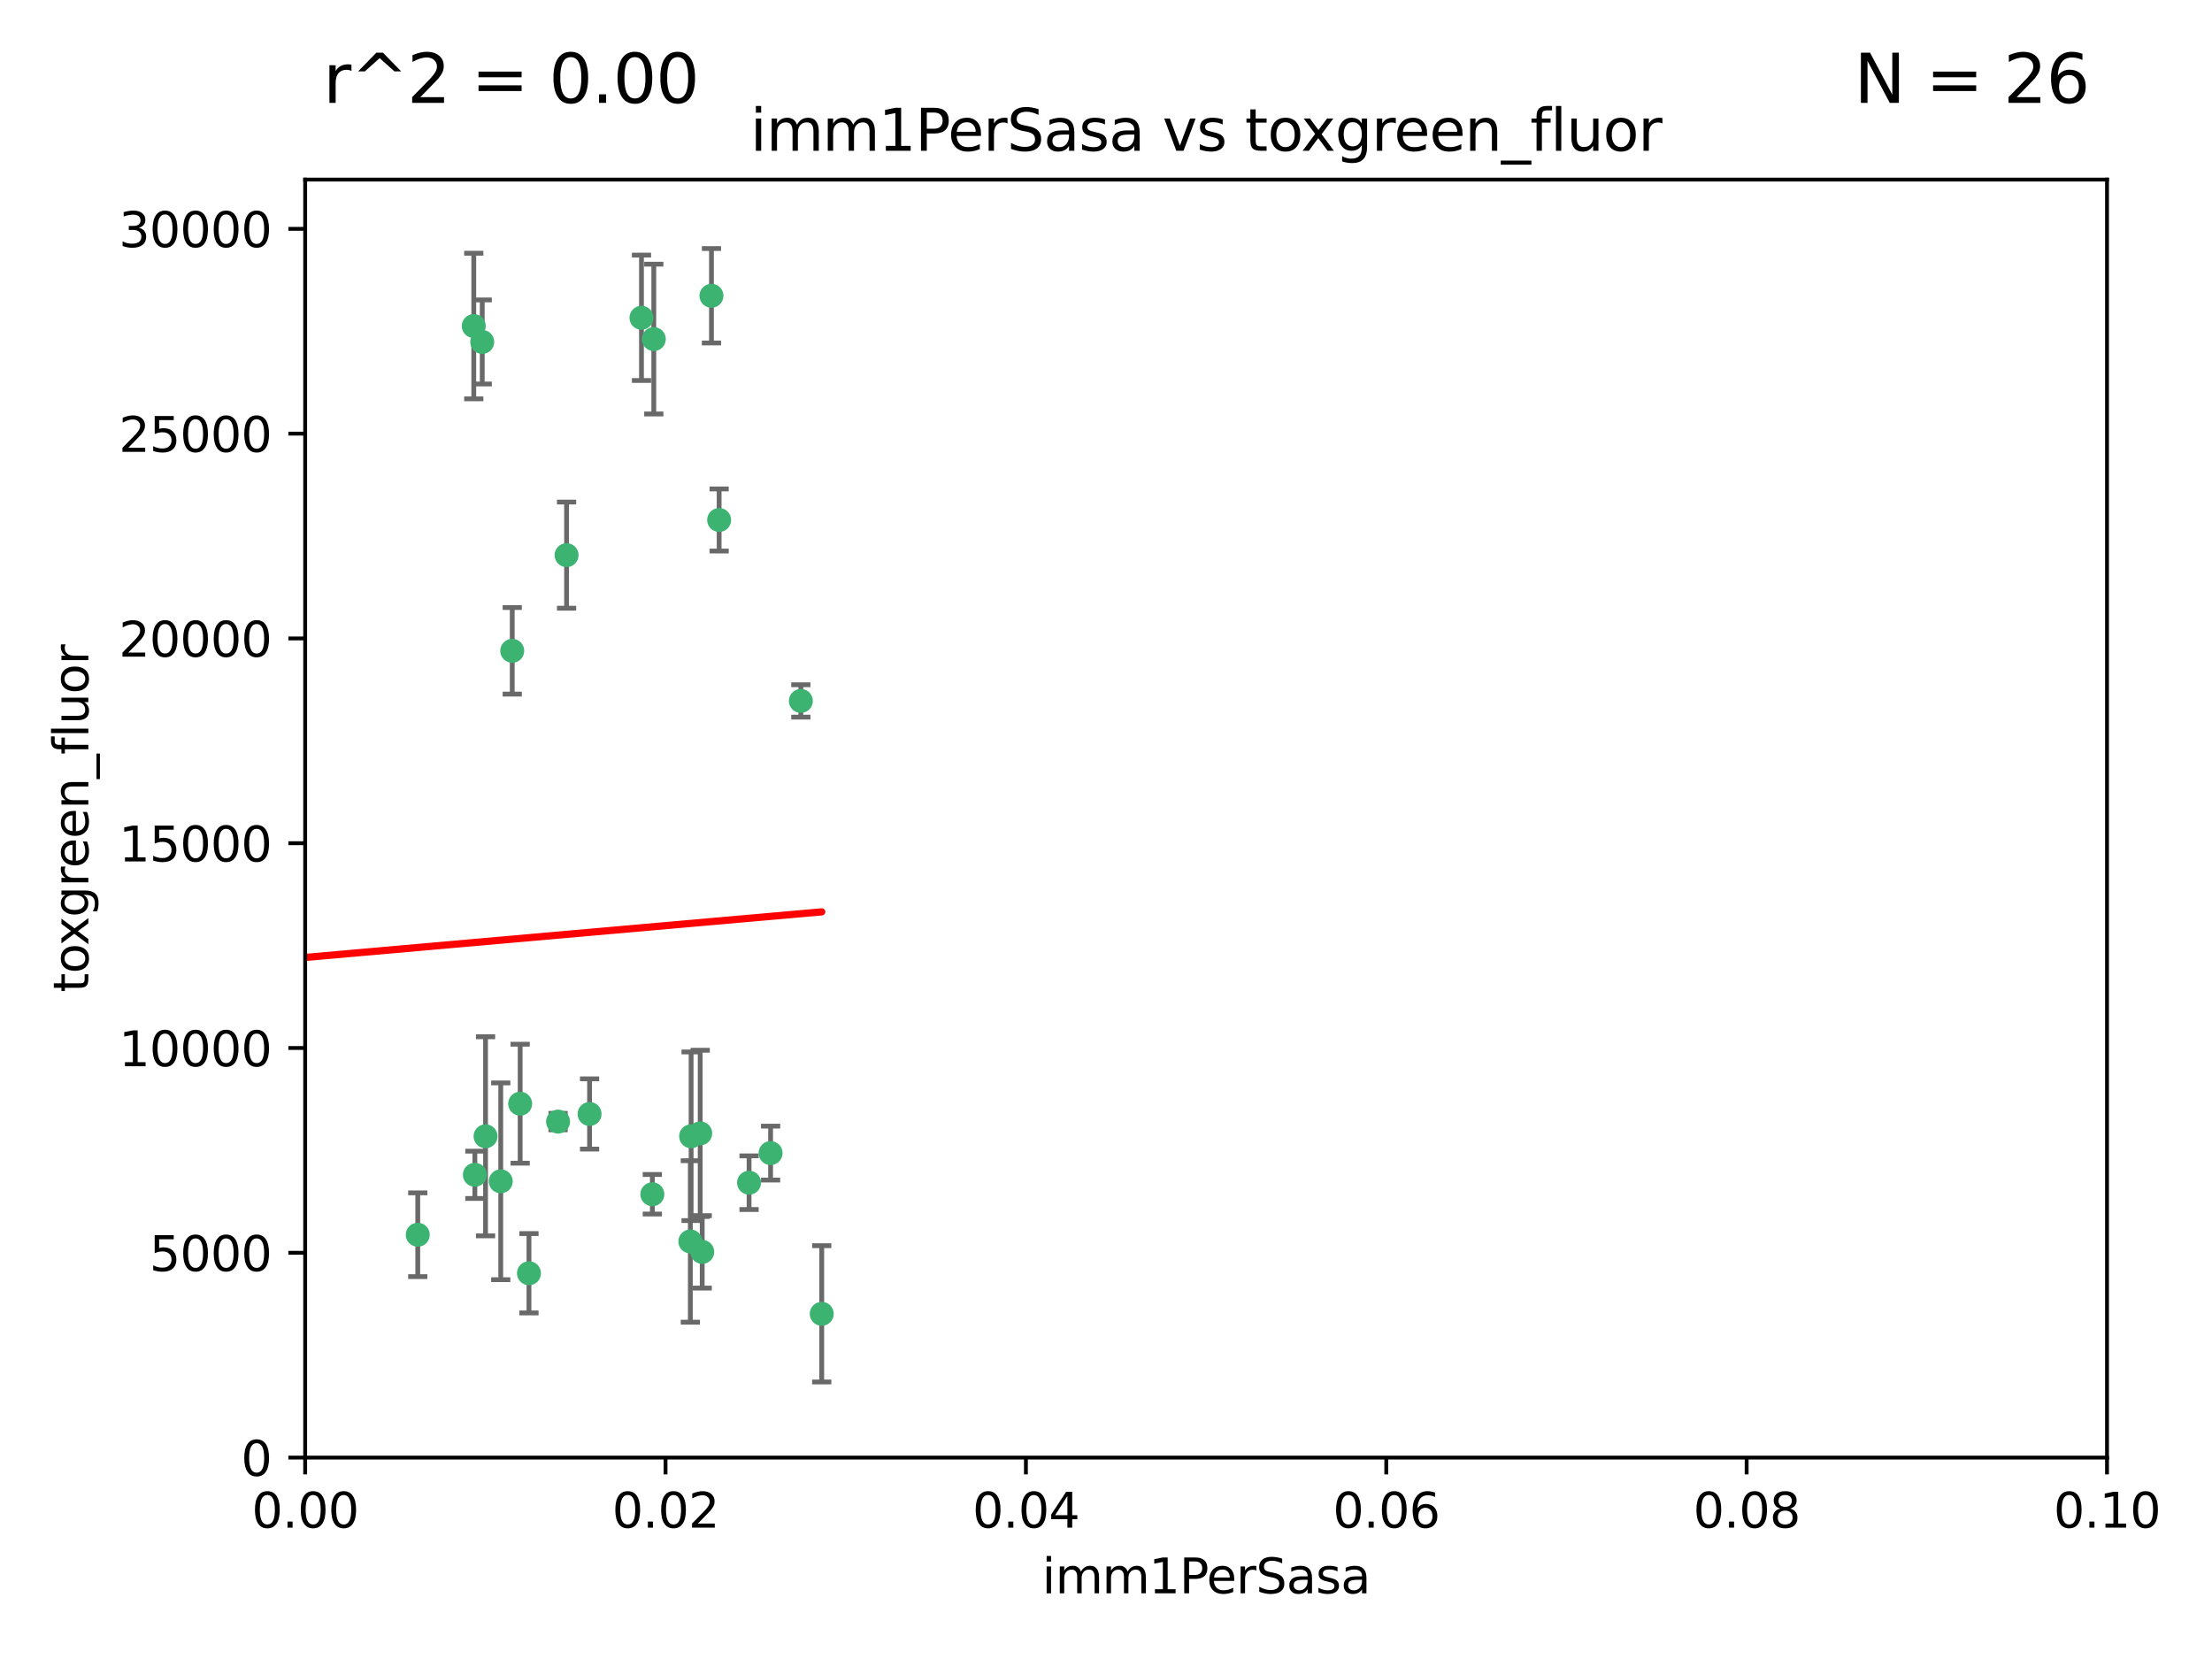 <?xml version="1.0" encoding="utf-8" standalone="no"?>
<!DOCTYPE svg PUBLIC "-//W3C//DTD SVG 1.1//EN"
  "http://www.w3.org/Graphics/SVG/1.1/DTD/svg11.dtd">
<svg xmlns:xlink="http://www.w3.org/1999/xlink" width="460.8pt" height="345.6pt" viewBox="0 0 460.8 345.6" xmlns="http://www.w3.org/2000/svg" version="1.1">
 <defs>
  <style type="text/css">*{stroke-linejoin: round; stroke-linecap: butt}</style>
 </defs>
 <g id="figure_1">
  <g id="patch_1">
   <path d="M 0 345.6 
L 460.8 345.6 
L 460.8 0 
L 0 0 
z
" style="fill: #ffffff"/>
  </g>
  <g id="axes_1">
   <g id="patch_2">
    <path d="M 63.571 303.64 
L 438.93 303.64 
L 438.93 37.411 
L 63.571 37.411 
z
" style="fill: #ffffff"/>
   </g>
   <g id="PathCollection_1">
    <defs>
     <path id="m7b4a5d2321" d="M 0 1.118 
C 0.297 1.118 0.581 1 0.791 0.791 
C 1 0.581 1.118 0.297 1.118 0 
C 1.118 -0.297 1 -0.581 0.791 -0.791 
C 0.581 -1 0.297 -1.118 0 -1.118 
C -0.297 -1.118 -0.581 -1 -0.791 -0.791 
C -1 -0.581 -1.118 -0.297 -1.118 0 
C -1.118 0.297 -1 0.581 -0.791 0.791 
C -0.581 1 -0.297 1.118 0 1.118 
z
" style="stroke: #3cb371"/>
    </defs>
    <g clip-path="url(#pefde89d872)">
     <use xlink:href="#m7b4a5d2321" x="100.458" y="71.233" style="fill: #3cb371; stroke: #3cb371"/>
     <use xlink:href="#m7b4a5d2321" x="98.695" y="67.919" style="fill: #3cb371; stroke: #3cb371"/>
     <use xlink:href="#m7b4a5d2321" x="148.21" y="61.614" style="fill: #3cb371; stroke: #3cb371"/>
     <use xlink:href="#m7b4a5d2321" x="118.027" y="115.648" style="fill: #3cb371; stroke: #3cb371"/>
     <use xlink:href="#m7b4a5d2321" x="106.707" y="135.578" style="fill: #3cb371; stroke: #3cb371"/>
     <use xlink:href="#m7b4a5d2321" x="136.196" y="70.635" style="fill: #3cb371; stroke: #3cb371"/>
     <use xlink:href="#m7b4a5d2321" x="149.81" y="108.323" style="fill: #3cb371; stroke: #3cb371"/>
     <use xlink:href="#m7b4a5d2321" x="135.895" y="248.785" style="fill: #3cb371; stroke: #3cb371"/>
     <use xlink:href="#m7b4a5d2321" x="133.632" y="66.198" style="fill: #3cb371; stroke: #3cb371"/>
     <use xlink:href="#m7b4a5d2321" x="145.864" y="236.101" style="fill: #3cb371; stroke: #3cb371"/>
     <use xlink:href="#m7b4a5d2321" x="160.527" y="240.21" style="fill: #3cb371; stroke: #3cb371"/>
     <use xlink:href="#m7b4a5d2321" x="166.831" y="146.019" style="fill: #3cb371; stroke: #3cb371"/>
     <use xlink:href="#m7b4a5d2321" x="143.973" y="236.707" style="fill: #3cb371; stroke: #3cb371"/>
     <use xlink:href="#m7b4a5d2321" x="98.924" y="244.732" style="fill: #3cb371; stroke: #3cb371"/>
     <use xlink:href="#m7b4a5d2321" x="87.028" y="257.22" style="fill: #3cb371; stroke: #3cb371"/>
     <use xlink:href="#m7b4a5d2321" x="108.36" y="229.921" style="fill: #3cb371; stroke: #3cb371"/>
     <use xlink:href="#m7b4a5d2321" x="59.032" y="252.987" style="fill: #3cb371; stroke: #3cb371"/>
     <use xlink:href="#m7b4a5d2321" x="104.316" y="246.088" style="fill: #3cb371; stroke: #3cb371"/>
     <use xlink:href="#m7b4a5d2321" x="101.148" y="236.712" style="fill: #3cb371; stroke: #3cb371"/>
     <use xlink:href="#m7b4a5d2321" x="122.819" y="232.062" style="fill: #3cb371; stroke: #3cb371"/>
     <use xlink:href="#m7b4a5d2321" x="116.256" y="233.649" style="fill: #3cb371; stroke: #3cb371"/>
     <use xlink:href="#m7b4a5d2321" x="156.045" y="246.377" style="fill: #3cb371; stroke: #3cb371"/>
     <use xlink:href="#m7b4a5d2321" x="110.194" y="265.242" style="fill: #3cb371; stroke: #3cb371"/>
     <use xlink:href="#m7b4a5d2321" x="146.283" y="260.788" style="fill: #3cb371; stroke: #3cb371"/>
     <use xlink:href="#m7b4a5d2321" x="171.183" y="273.693" style="fill: #3cb371; stroke: #3cb371"/>
     <use xlink:href="#m7b4a5d2321" x="143.811" y="258.619" style="fill: #3cb371; stroke: #3cb371"/>
    </g>
   </g>
   <g id="matplotlib.axis_1">
    <g id="xtick_1">
     <g id="line2d_1">
      <defs>
       <path id="m0e4ec0b279" d="M 0 0 
L 0 3.5 
" style="stroke: #000000; stroke-width: 0.8"/>
      </defs>
      <g>
       <use xlink:href="#m0e4ec0b279" x="63.571" y="303.64" style="stroke: #000000; stroke-width: 0.8"/>
      </g>
     </g>
     <g id="text_1">
      <!-- 0.00 -->
      <g transform="translate(52.438 318.238)scale(0.1 -0.1)">
       <defs>
        <path id="DejaVuSans-30" d="M 2034 4250 
Q 1547 4250 1301 3770 
Q 1056 3291 1056 2328 
Q 1056 1369 1301 889 
Q 1547 409 2034 409 
Q 2525 409 2770 889 
Q 3016 1369 3016 2328 
Q 3016 3291 2770 3770 
Q 2525 4250 2034 4250 
z
M 2034 4750 
Q 2819 4750 3233 4129 
Q 3647 3509 3647 2328 
Q 3647 1150 3233 529 
Q 2819 -91 2034 -91 
Q 1250 -91 836 529 
Q 422 1150 422 2328 
Q 422 3509 836 4129 
Q 1250 4750 2034 4750 
z
" transform="scale(0.016)"/>
        <path id="DejaVuSans-2e" d="M 684 794 
L 1344 794 
L 1344 0 
L 684 0 
L 684 794 
z
" transform="scale(0.016)"/>
       </defs>
       <use xlink:href="#DejaVuSans-30"/>
       <use xlink:href="#DejaVuSans-2e" x="63.623"/>
       <use xlink:href="#DejaVuSans-30" x="95.41"/>
       <use xlink:href="#DejaVuSans-30" x="159.033"/>
      </g>
     </g>
    </g>
    <g id="xtick_2">
     <g id="line2d_2">
      <g>
       <use xlink:href="#m0e4ec0b279" x="138.643" y="303.64" style="stroke: #000000; stroke-width: 0.8"/>
      </g>
     </g>
     <g id="text_2">
      <!-- 0.02 -->
      <g transform="translate(127.51 318.238)scale(0.1 -0.1)">
       <defs>
        <path id="DejaVuSans-32" d="M 1228 531 
L 3431 531 
L 3431 0 
L 469 0 
L 469 531 
Q 828 903 1448 1529 
Q 2069 2156 2228 2338 
Q 2531 2678 2651 2914 
Q 2772 3150 2772 3378 
Q 2772 3750 2511 3984 
Q 2250 4219 1831 4219 
Q 1534 4219 1204 4116 
Q 875 4013 500 3803 
L 500 4441 
Q 881 4594 1212 4672 
Q 1544 4750 1819 4750 
Q 2544 4750 2975 4387 
Q 3406 4025 3406 3419 
Q 3406 3131 3298 2873 
Q 3191 2616 2906 2266 
Q 2828 2175 2409 1742 
Q 1991 1309 1228 531 
z
" transform="scale(0.016)"/>
       </defs>
       <use xlink:href="#DejaVuSans-30"/>
       <use xlink:href="#DejaVuSans-2e" x="63.623"/>
       <use xlink:href="#DejaVuSans-30" x="95.41"/>
       <use xlink:href="#DejaVuSans-32" x="159.033"/>
      </g>
     </g>
    </g>
    <g id="xtick_3">
     <g id="line2d_3">
      <g>
       <use xlink:href="#m0e4ec0b279" x="213.715" y="303.64" style="stroke: #000000; stroke-width: 0.8"/>
      </g>
     </g>
     <g id="text_3">
      <!-- 0.04 -->
      <g transform="translate(202.582 318.238)scale(0.1 -0.1)">
       <defs>
        <path id="DejaVuSans-34" d="M 2419 4116 
L 825 1625 
L 2419 1625 
L 2419 4116 
z
M 2253 4666 
L 3047 4666 
L 3047 1625 
L 3713 1625 
L 3713 1100 
L 3047 1100 
L 3047 0 
L 2419 0 
L 2419 1100 
L 313 1100 
L 313 1709 
L 2253 4666 
z
" transform="scale(0.016)"/>
       </defs>
       <use xlink:href="#DejaVuSans-30"/>
       <use xlink:href="#DejaVuSans-2e" x="63.623"/>
       <use xlink:href="#DejaVuSans-30" x="95.41"/>
       <use xlink:href="#DejaVuSans-34" x="159.033"/>
      </g>
     </g>
    </g>
    <g id="xtick_4">
     <g id="line2d_4">
      <g>
       <use xlink:href="#m0e4ec0b279" x="288.786" y="303.64" style="stroke: #000000; stroke-width: 0.8"/>
      </g>
     </g>
     <g id="text_4">
      <!-- 0.06 -->
      <g transform="translate(277.654 318.238)scale(0.1 -0.1)">
       <defs>
        <path id="DejaVuSans-36" d="M 2113 2584 
Q 1688 2584 1439 2293 
Q 1191 2003 1191 1497 
Q 1191 994 1439 701 
Q 1688 409 2113 409 
Q 2538 409 2786 701 
Q 3034 994 3034 1497 
Q 3034 2003 2786 2293 
Q 2538 2584 2113 2584 
z
M 3366 4563 
L 3366 3988 
Q 3128 4100 2886 4159 
Q 2644 4219 2406 4219 
Q 1781 4219 1451 3797 
Q 1122 3375 1075 2522 
Q 1259 2794 1537 2939 
Q 1816 3084 2150 3084 
Q 2853 3084 3261 2657 
Q 3669 2231 3669 1497 
Q 3669 778 3244 343 
Q 2819 -91 2113 -91 
Q 1303 -91 875 529 
Q 447 1150 447 2328 
Q 447 3434 972 4092 
Q 1497 4750 2381 4750 
Q 2619 4750 2861 4703 
Q 3103 4656 3366 4563 
z
" transform="scale(0.016)"/>
       </defs>
       <use xlink:href="#DejaVuSans-30"/>
       <use xlink:href="#DejaVuSans-2e" x="63.623"/>
       <use xlink:href="#DejaVuSans-30" x="95.41"/>
       <use xlink:href="#DejaVuSans-36" x="159.033"/>
      </g>
     </g>
    </g>
    <g id="xtick_5">
     <g id="line2d_5">
      <g>
       <use xlink:href="#m0e4ec0b279" x="363.858" y="303.64" style="stroke: #000000; stroke-width: 0.8"/>
      </g>
     </g>
     <g id="text_5">
      <!-- 0.08 -->
      <g transform="translate(352.725 318.238)scale(0.1 -0.1)">
       <defs>
        <path id="DejaVuSans-38" d="M 2034 2216 
Q 1584 2216 1326 1975 
Q 1069 1734 1069 1313 
Q 1069 891 1326 650 
Q 1584 409 2034 409 
Q 2484 409 2743 651 
Q 3003 894 3003 1313 
Q 3003 1734 2745 1975 
Q 2488 2216 2034 2216 
z
M 1403 2484 
Q 997 2584 770 2862 
Q 544 3141 544 3541 
Q 544 4100 942 4425 
Q 1341 4750 2034 4750 
Q 2731 4750 3128 4425 
Q 3525 4100 3525 3541 
Q 3525 3141 3298 2862 
Q 3072 2584 2669 2484 
Q 3125 2378 3379 2068 
Q 3634 1759 3634 1313 
Q 3634 634 3220 271 
Q 2806 -91 2034 -91 
Q 1263 -91 848 271 
Q 434 634 434 1313 
Q 434 1759 690 2068 
Q 947 2378 1403 2484 
z
M 1172 3481 
Q 1172 3119 1398 2916 
Q 1625 2713 2034 2713 
Q 2441 2713 2670 2916 
Q 2900 3119 2900 3481 
Q 2900 3844 2670 4047 
Q 2441 4250 2034 4250 
Q 1625 4250 1398 4047 
Q 1172 3844 1172 3481 
z
" transform="scale(0.016)"/>
       </defs>
       <use xlink:href="#DejaVuSans-30"/>
       <use xlink:href="#DejaVuSans-2e" x="63.623"/>
       <use xlink:href="#DejaVuSans-30" x="95.41"/>
       <use xlink:href="#DejaVuSans-38" x="159.033"/>
      </g>
     </g>
    </g>
    <g id="xtick_6">
     <g id="line2d_6">
      <g>
       <use xlink:href="#m0e4ec0b279" x="438.93" y="303.64" style="stroke: #000000; stroke-width: 0.8"/>
      </g>
     </g>
     <g id="text_6">
      <!-- 0.10 -->
      <g transform="translate(427.797 318.238)scale(0.1 -0.1)">
       <defs>
        <path id="DejaVuSans-31" d="M 794 531 
L 1825 531 
L 1825 4091 
L 703 3866 
L 703 4441 
L 1819 4666 
L 2450 4666 
L 2450 531 
L 3481 531 
L 3481 0 
L 794 0 
L 794 531 
z
" transform="scale(0.016)"/>
       </defs>
       <use xlink:href="#DejaVuSans-30"/>
       <use xlink:href="#DejaVuSans-2e" x="63.623"/>
       <use xlink:href="#DejaVuSans-31" x="95.41"/>
       <use xlink:href="#DejaVuSans-30" x="159.033"/>
      </g>
     </g>
    </g>
    <g id="text_7">
     <!-- imm1PerSasa -->
     <g transform="translate(217.067 331.917)scale(0.1 -0.1)">
      <defs>
       <path id="DejaVuSans-69" d="M 603 3500 
L 1178 3500 
L 1178 0 
L 603 0 
L 603 3500 
z
M 603 4863 
L 1178 4863 
L 1178 4134 
L 603 4134 
L 603 4863 
z
" transform="scale(0.016)"/>
       <path id="DejaVuSans-6d" d="M 3328 2828 
Q 3544 3216 3844 3400 
Q 4144 3584 4550 3584 
Q 5097 3584 5394 3201 
Q 5691 2819 5691 2113 
L 5691 0 
L 5113 0 
L 5113 2094 
Q 5113 2597 4934 2840 
Q 4756 3084 4391 3084 
Q 3944 3084 3684 2787 
Q 3425 2491 3425 1978 
L 3425 0 
L 2847 0 
L 2847 2094 
Q 2847 2600 2669 2842 
Q 2491 3084 2119 3084 
Q 1678 3084 1418 2786 
Q 1159 2488 1159 1978 
L 1159 0 
L 581 0 
L 581 3500 
L 1159 3500 
L 1159 2956 
Q 1356 3278 1631 3431 
Q 1906 3584 2284 3584 
Q 2666 3584 2933 3390 
Q 3200 3197 3328 2828 
z
" transform="scale(0.016)"/>
       <path id="DejaVuSans-50" d="M 1259 4147 
L 1259 2394 
L 2053 2394 
Q 2494 2394 2734 2622 
Q 2975 2850 2975 3272 
Q 2975 3691 2734 3919 
Q 2494 4147 2053 4147 
L 1259 4147 
z
M 628 4666 
L 2053 4666 
Q 2838 4666 3239 4311 
Q 3641 3956 3641 3272 
Q 3641 2581 3239 2228 
Q 2838 1875 2053 1875 
L 1259 1875 
L 1259 0 
L 628 0 
L 628 4666 
z
" transform="scale(0.016)"/>
       <path id="DejaVuSans-65" d="M 3597 1894 
L 3597 1613 
L 953 1613 
Q 991 1019 1311 708 
Q 1631 397 2203 397 
Q 2534 397 2845 478 
Q 3156 559 3463 722 
L 3463 178 
Q 3153 47 2828 -22 
Q 2503 -91 2169 -91 
Q 1331 -91 842 396 
Q 353 884 353 1716 
Q 353 2575 817 3079 
Q 1281 3584 2069 3584 
Q 2775 3584 3186 3129 
Q 3597 2675 3597 1894 
z
M 3022 2063 
Q 3016 2534 2758 2815 
Q 2500 3097 2075 3097 
Q 1594 3097 1305 2825 
Q 1016 2553 972 2059 
L 3022 2063 
z
" transform="scale(0.016)"/>
       <path id="DejaVuSans-72" d="M 2631 2963 
Q 2534 3019 2420 3045 
Q 2306 3072 2169 3072 
Q 1681 3072 1420 2755 
Q 1159 2438 1159 1844 
L 1159 0 
L 581 0 
L 581 3500 
L 1159 3500 
L 1159 2956 
Q 1341 3275 1631 3429 
Q 1922 3584 2338 3584 
Q 2397 3584 2469 3576 
Q 2541 3569 2628 3553 
L 2631 2963 
z
" transform="scale(0.016)"/>
       <path id="DejaVuSans-53" d="M 3425 4513 
L 3425 3897 
Q 3066 4069 2747 4153 
Q 2428 4238 2131 4238 
Q 1616 4238 1336 4038 
Q 1056 3838 1056 3469 
Q 1056 3159 1242 3001 
Q 1428 2844 1947 2747 
L 2328 2669 
Q 3034 2534 3370 2195 
Q 3706 1856 3706 1288 
Q 3706 609 3251 259 
Q 2797 -91 1919 -91 
Q 1588 -91 1214 -16 
Q 841 59 441 206 
L 441 856 
Q 825 641 1194 531 
Q 1563 422 1919 422 
Q 2459 422 2753 634 
Q 3047 847 3047 1241 
Q 3047 1584 2836 1778 
Q 2625 1972 2144 2069 
L 1759 2144 
Q 1053 2284 737 2584 
Q 422 2884 422 3419 
Q 422 4038 858 4394 
Q 1294 4750 2059 4750 
Q 2388 4750 2728 4690 
Q 3069 4631 3425 4513 
z
" transform="scale(0.016)"/>
       <path id="DejaVuSans-61" d="M 2194 1759 
Q 1497 1759 1228 1600 
Q 959 1441 959 1056 
Q 959 750 1161 570 
Q 1363 391 1709 391 
Q 2188 391 2477 730 
Q 2766 1069 2766 1631 
L 2766 1759 
L 2194 1759 
z
M 3341 1997 
L 3341 0 
L 2766 0 
L 2766 531 
Q 2569 213 2275 61 
Q 1981 -91 1556 -91 
Q 1019 -91 701 211 
Q 384 513 384 1019 
Q 384 1609 779 1909 
Q 1175 2209 1959 2209 
L 2766 2209 
L 2766 2266 
Q 2766 2663 2505 2880 
Q 2244 3097 1772 3097 
Q 1472 3097 1187 3025 
Q 903 2953 641 2809 
L 641 3341 
Q 956 3463 1253 3523 
Q 1550 3584 1831 3584 
Q 2591 3584 2966 3190 
Q 3341 2797 3341 1997 
z
" transform="scale(0.016)"/>
       <path id="DejaVuSans-73" d="M 2834 3397 
L 2834 2853 
Q 2591 2978 2328 3040 
Q 2066 3103 1784 3103 
Q 1356 3103 1142 2972 
Q 928 2841 928 2578 
Q 928 2378 1081 2264 
Q 1234 2150 1697 2047 
L 1894 2003 
Q 2506 1872 2764 1633 
Q 3022 1394 3022 966 
Q 3022 478 2636 193 
Q 2250 -91 1575 -91 
Q 1294 -91 989 -36 
Q 684 19 347 128 
L 347 722 
Q 666 556 975 473 
Q 1284 391 1588 391 
Q 1994 391 2212 530 
Q 2431 669 2431 922 
Q 2431 1156 2273 1281 
Q 2116 1406 1581 1522 
L 1381 1569 
Q 847 1681 609 1914 
Q 372 2147 372 2553 
Q 372 3047 722 3315 
Q 1072 3584 1716 3584 
Q 2034 3584 2315 3537 
Q 2597 3491 2834 3397 
z
" transform="scale(0.016)"/>
      </defs>
      <use xlink:href="#DejaVuSans-69"/>
      <use xlink:href="#DejaVuSans-6d" x="27.783"/>
      <use xlink:href="#DejaVuSans-6d" x="125.195"/>
      <use xlink:href="#DejaVuSans-31" x="222.607"/>
      <use xlink:href="#DejaVuSans-50" x="286.23"/>
      <use xlink:href="#DejaVuSans-65" x="342.908"/>
      <use xlink:href="#DejaVuSans-72" x="404.432"/>
      <use xlink:href="#DejaVuSans-53" x="445.545"/>
      <use xlink:href="#DejaVuSans-61" x="509.021"/>
      <use xlink:href="#DejaVuSans-73" x="570.301"/>
      <use xlink:href="#DejaVuSans-61" x="622.4"/>
     </g>
    </g>
   </g>
   <g id="matplotlib.axis_2">
    <g id="ytick_1">
     <g id="line2d_7">
      <defs>
       <path id="md17fa02d1d" d="M 0 0 
L -3.5 0 
" style="stroke: #000000; stroke-width: 0.8"/>
      </defs>
      <g>
       <use xlink:href="#md17fa02d1d" x="63.571" y="303.64" style="stroke: #000000; stroke-width: 0.8"/>
      </g>
     </g>
     <g id="text_8">
      <!-- 0 -->
      <g transform="translate(50.209 307.439)scale(0.1 -0.1)">
       <use xlink:href="#DejaVuSans-30"/>
      </g>
     </g>
    </g>
    <g id="ytick_2">
     <g id="line2d_8">
      <g>
       <use xlink:href="#md17fa02d1d" x="63.571" y="260.979" style="stroke: #000000; stroke-width: 0.8"/>
      </g>
     </g>
     <g id="text_9">
      <!-- 5000 -->
      <g transform="translate(31.121 264.778)scale(0.1 -0.1)">
       <defs>
        <path id="DejaVuSans-35" d="M 691 4666 
L 3169 4666 
L 3169 4134 
L 1269 4134 
L 1269 2991 
Q 1406 3038 1543 3061 
Q 1681 3084 1819 3084 
Q 2600 3084 3056 2656 
Q 3513 2228 3513 1497 
Q 3513 744 3044 326 
Q 2575 -91 1722 -91 
Q 1428 -91 1123 -41 
Q 819 9 494 109 
L 494 744 
Q 775 591 1075 516 
Q 1375 441 1709 441 
Q 2250 441 2565 725 
Q 2881 1009 2881 1497 
Q 2881 1984 2565 2268 
Q 2250 2553 1709 2553 
Q 1456 2553 1204 2497 
Q 953 2441 691 2322 
L 691 4666 
z
" transform="scale(0.016)"/>
       </defs>
       <use xlink:href="#DejaVuSans-35"/>
       <use xlink:href="#DejaVuSans-30" x="63.623"/>
       <use xlink:href="#DejaVuSans-30" x="127.246"/>
       <use xlink:href="#DejaVuSans-30" x="190.869"/>
      </g>
     </g>
    </g>
    <g id="ytick_3">
     <g id="line2d_9">
      <g>
       <use xlink:href="#md17fa02d1d" x="63.571" y="218.317" style="stroke: #000000; stroke-width: 0.8"/>
      </g>
     </g>
     <g id="text_10">
      <!-- 10000 -->
      <g transform="translate(24.759 222.116)scale(0.1 -0.1)">
       <use xlink:href="#DejaVuSans-31"/>
       <use xlink:href="#DejaVuSans-30" x="63.623"/>
       <use xlink:href="#DejaVuSans-30" x="127.246"/>
       <use xlink:href="#DejaVuSans-30" x="190.869"/>
       <use xlink:href="#DejaVuSans-30" x="254.492"/>
      </g>
     </g>
    </g>
    <g id="ytick_4">
     <g id="line2d_10">
      <g>
       <use xlink:href="#md17fa02d1d" x="63.571" y="175.656" style="stroke: #000000; stroke-width: 0.8"/>
      </g>
     </g>
     <g id="text_11">
      <!-- 15000 -->
      <g transform="translate(24.759 179.455)scale(0.1 -0.1)">
       <use xlink:href="#DejaVuSans-31"/>
       <use xlink:href="#DejaVuSans-35" x="63.623"/>
       <use xlink:href="#DejaVuSans-30" x="127.246"/>
       <use xlink:href="#DejaVuSans-30" x="190.869"/>
       <use xlink:href="#DejaVuSans-30" x="254.492"/>
      </g>
     </g>
    </g>
    <g id="ytick_5">
     <g id="line2d_11">
      <g>
       <use xlink:href="#md17fa02d1d" x="63.571" y="132.994" style="stroke: #000000; stroke-width: 0.8"/>
      </g>
     </g>
     <g id="text_12">
      <!-- 20000 -->
      <g transform="translate(24.759 136.794)scale(0.1 -0.1)">
       <use xlink:href="#DejaVuSans-32"/>
       <use xlink:href="#DejaVuSans-30" x="63.623"/>
       <use xlink:href="#DejaVuSans-30" x="127.246"/>
       <use xlink:href="#DejaVuSans-30" x="190.869"/>
       <use xlink:href="#DejaVuSans-30" x="254.492"/>
      </g>
     </g>
    </g>
    <g id="ytick_6">
     <g id="line2d_12">
      <g>
       <use xlink:href="#md17fa02d1d" x="63.571" y="90.333" style="stroke: #000000; stroke-width: 0.8"/>
      </g>
     </g>
     <g id="text_13">
      <!-- 25000 -->
      <g transform="translate(24.759 94.132)scale(0.1 -0.1)">
       <use xlink:href="#DejaVuSans-32"/>
       <use xlink:href="#DejaVuSans-35" x="63.623"/>
       <use xlink:href="#DejaVuSans-30" x="127.246"/>
       <use xlink:href="#DejaVuSans-30" x="190.869"/>
       <use xlink:href="#DejaVuSans-30" x="254.492"/>
      </g>
     </g>
    </g>
    <g id="ytick_7">
     <g id="line2d_13">
      <g>
       <use xlink:href="#md17fa02d1d" x="63.571" y="47.672" style="stroke: #000000; stroke-width: 0.8"/>
      </g>
     </g>
     <g id="text_14">
      <!-- 30000 -->
      <g transform="translate(24.759 51.471)scale(0.1 -0.1)">
       <defs>
        <path id="DejaVuSans-33" d="M 2597 2516 
Q 3050 2419 3304 2112 
Q 3559 1806 3559 1356 
Q 3559 666 3084 287 
Q 2609 -91 1734 -91 
Q 1441 -91 1130 -33 
Q 819 25 488 141 
L 488 750 
Q 750 597 1062 519 
Q 1375 441 1716 441 
Q 2309 441 2620 675 
Q 2931 909 2931 1356 
Q 2931 1769 2642 2001 
Q 2353 2234 1838 2234 
L 1294 2234 
L 1294 2753 
L 1863 2753 
Q 2328 2753 2575 2939 
Q 2822 3125 2822 3475 
Q 2822 3834 2567 4026 
Q 2313 4219 1838 4219 
Q 1578 4219 1281 4162 
Q 984 4106 628 3988 
L 628 4550 
Q 988 4650 1302 4700 
Q 1616 4750 1894 4750 
Q 2613 4750 3031 4423 
Q 3450 4097 3450 3541 
Q 3450 3153 3228 2886 
Q 3006 2619 2597 2516 
z
" transform="scale(0.016)"/>
       </defs>
       <use xlink:href="#DejaVuSans-33"/>
       <use xlink:href="#DejaVuSans-30" x="63.623"/>
       <use xlink:href="#DejaVuSans-30" x="127.246"/>
       <use xlink:href="#DejaVuSans-30" x="190.869"/>
       <use xlink:href="#DejaVuSans-30" x="254.492"/>
      </g>
     </g>
    </g>
    <g id="text_15">
     <!-- toxgreen_fluor -->
     <g transform="translate(18.401 206.72)rotate(-90)scale(0.1 -0.1)">
      <defs>
       <path id="DejaVuSans-74" d="M 1172 4494 
L 1172 3500 
L 2356 3500 
L 2356 3053 
L 1172 3053 
L 1172 1153 
Q 1172 725 1289 603 
Q 1406 481 1766 481 
L 2356 481 
L 2356 0 
L 1766 0 
Q 1100 0 847 248 
Q 594 497 594 1153 
L 594 3053 
L 172 3053 
L 172 3500 
L 594 3500 
L 594 4494 
L 1172 4494 
z
" transform="scale(0.016)"/>
       <path id="DejaVuSans-6f" d="M 1959 3097 
Q 1497 3097 1228 2736 
Q 959 2375 959 1747 
Q 959 1119 1226 758 
Q 1494 397 1959 397 
Q 2419 397 2687 759 
Q 2956 1122 2956 1747 
Q 2956 2369 2687 2733 
Q 2419 3097 1959 3097 
z
M 1959 3584 
Q 2709 3584 3137 3096 
Q 3566 2609 3566 1747 
Q 3566 888 3137 398 
Q 2709 -91 1959 -91 
Q 1206 -91 779 398 
Q 353 888 353 1747 
Q 353 2609 779 3096 
Q 1206 3584 1959 3584 
z
" transform="scale(0.016)"/>
       <path id="DejaVuSans-78" d="M 3513 3500 
L 2247 1797 
L 3578 0 
L 2900 0 
L 1881 1375 
L 863 0 
L 184 0 
L 1544 1831 
L 300 3500 
L 978 3500 
L 1906 2253 
L 2834 3500 
L 3513 3500 
z
" transform="scale(0.016)"/>
       <path id="DejaVuSans-67" d="M 2906 1791 
Q 2906 2416 2648 2759 
Q 2391 3103 1925 3103 
Q 1463 3103 1205 2759 
Q 947 2416 947 1791 
Q 947 1169 1205 825 
Q 1463 481 1925 481 
Q 2391 481 2648 825 
Q 2906 1169 2906 1791 
z
M 3481 434 
Q 3481 -459 3084 -895 
Q 2688 -1331 1869 -1331 
Q 1566 -1331 1297 -1286 
Q 1028 -1241 775 -1147 
L 775 -588 
Q 1028 -725 1275 -790 
Q 1522 -856 1778 -856 
Q 2344 -856 2625 -561 
Q 2906 -266 2906 331 
L 2906 616 
Q 2728 306 2450 153 
Q 2172 0 1784 0 
Q 1141 0 747 490 
Q 353 981 353 1791 
Q 353 2603 747 3093 
Q 1141 3584 1784 3584 
Q 2172 3584 2450 3431 
Q 2728 3278 2906 2969 
L 2906 3500 
L 3481 3500 
L 3481 434 
z
" transform="scale(0.016)"/>
       <path id="DejaVuSans-6e" d="M 3513 2113 
L 3513 0 
L 2938 0 
L 2938 2094 
Q 2938 2591 2744 2837 
Q 2550 3084 2163 3084 
Q 1697 3084 1428 2787 
Q 1159 2491 1159 1978 
L 1159 0 
L 581 0 
L 581 3500 
L 1159 3500 
L 1159 2956 
Q 1366 3272 1645 3428 
Q 1925 3584 2291 3584 
Q 2894 3584 3203 3211 
Q 3513 2838 3513 2113 
z
" transform="scale(0.016)"/>
       <path id="DejaVuSans-5f" d="M 3263 -1063 
L 3263 -1509 
L -63 -1509 
L -63 -1063 
L 3263 -1063 
z
" transform="scale(0.016)"/>
       <path id="DejaVuSans-66" d="M 2375 4863 
L 2375 4384 
L 1825 4384 
Q 1516 4384 1395 4259 
Q 1275 4134 1275 3809 
L 1275 3500 
L 2222 3500 
L 2222 3053 
L 1275 3053 
L 1275 0 
L 697 0 
L 697 3053 
L 147 3053 
L 147 3500 
L 697 3500 
L 697 3744 
Q 697 4328 969 4595 
Q 1241 4863 1831 4863 
L 2375 4863 
z
" transform="scale(0.016)"/>
       <path id="DejaVuSans-6c" d="M 603 4863 
L 1178 4863 
L 1178 0 
L 603 0 
L 603 4863 
z
" transform="scale(0.016)"/>
       <path id="DejaVuSans-75" d="M 544 1381 
L 544 3500 
L 1119 3500 
L 1119 1403 
Q 1119 906 1312 657 
Q 1506 409 1894 409 
Q 2359 409 2629 706 
Q 2900 1003 2900 1516 
L 2900 3500 
L 3475 3500 
L 3475 0 
L 2900 0 
L 2900 538 
Q 2691 219 2414 64 
Q 2138 -91 1772 -91 
Q 1169 -91 856 284 
Q 544 659 544 1381 
z
M 1991 3584 
L 1991 3584 
z
" transform="scale(0.016)"/>
      </defs>
      <use xlink:href="#DejaVuSans-74"/>
      <use xlink:href="#DejaVuSans-6f" x="39.209"/>
      <use xlink:href="#DejaVuSans-78" x="97.266"/>
      <use xlink:href="#DejaVuSans-67" x="156.445"/>
      <use xlink:href="#DejaVuSans-72" x="219.922"/>
      <use xlink:href="#DejaVuSans-65" x="258.785"/>
      <use xlink:href="#DejaVuSans-65" x="320.309"/>
      <use xlink:href="#DejaVuSans-6e" x="381.832"/>
      <use xlink:href="#DejaVuSans-5f" x="445.211"/>
      <use xlink:href="#DejaVuSans-66" x="495.211"/>
      <use xlink:href="#DejaVuSans-6c" x="530.416"/>
      <use xlink:href="#DejaVuSans-75" x="558.199"/>
      <use xlink:href="#DejaVuSans-6f" x="621.578"/>
      <use xlink:href="#DejaVuSans-72" x="682.76"/>
     </g>
    </g>
   </g>
   <g id="LineCollection_1">
    <path d="M 100.458 79.988 
L 100.458 62.478 
" clip-path="url(#pefde89d872)" style="fill: none; stroke: #696969"/>
    <path d="M 98.695 83.087 
L 98.695 52.751 
" clip-path="url(#pefde89d872)" style="fill: none; stroke: #696969"/>
    <path d="M 148.21 71.449 
L 148.21 51.779 
" clip-path="url(#pefde89d872)" style="fill: none; stroke: #696969"/>
    <path d="M 118.027 126.703 
L 118.027 104.593 
" clip-path="url(#pefde89d872)" style="fill: none; stroke: #696969"/>
    <path d="M 106.707 144.593 
L 106.707 126.564 
" clip-path="url(#pefde89d872)" style="fill: none; stroke: #696969"/>
    <path d="M 136.196 86.238 
L 136.196 55.032 
" clip-path="url(#pefde89d872)" style="fill: none; stroke: #696969"/>
    <path d="M 149.81 114.789 
L 149.81 101.857 
" clip-path="url(#pefde89d872)" style="fill: none; stroke: #696969"/>
    <path d="M 135.895 252.906 
L 135.895 244.665 
" clip-path="url(#pefde89d872)" style="fill: none; stroke: #696969"/>
    <path d="M 133.632 79.261 
L 133.632 53.136 
" clip-path="url(#pefde89d872)" style="fill: none; stroke: #696969"/>
    <path d="M 145.864 253.415 
L 145.864 218.787 
" clip-path="url(#pefde89d872)" style="fill: none; stroke: #696969"/>
    <path d="M 160.527 245.824 
L 160.527 234.595 
" clip-path="url(#pefde89d872)" style="fill: none; stroke: #696969"/>
    <path d="M 166.831 149.392 
L 166.831 142.646 
" clip-path="url(#pefde89d872)" style="fill: none; stroke: #696969"/>
    <path d="M 143.973 254.273 
L 143.973 219.142 
" clip-path="url(#pefde89d872)" style="fill: none; stroke: #696969"/>
    <path d="M 98.924 249.66 
L 98.924 239.805 
" clip-path="url(#pefde89d872)" style="fill: none; stroke: #696969"/>
    <path d="M 87.028 265.942 
L 87.028 248.497 
" clip-path="url(#pefde89d872)" style="fill: none; stroke: #696969"/>
    <path d="M 108.36 242.315 
L 108.36 217.527 
" clip-path="url(#pefde89d872)" style="fill: none; stroke: #696969"/>
    <path d="M 59.032 265.691 
L 59.032 240.284 
" clip-path="url(#pefde89d872)" style="fill: none; stroke: #696969"/>
    <path d="M 104.316 266.584 
L 104.316 225.592 
" clip-path="url(#pefde89d872)" style="fill: none; stroke: #696969"/>
    <path d="M 101.148 257.45 
L 101.148 215.974 
" clip-path="url(#pefde89d872)" style="fill: none; stroke: #696969"/>
    <path d="M 122.819 239.379 
L 122.819 224.745 
" clip-path="url(#pefde89d872)" style="fill: none; stroke: #696969"/>
    <path d="M 116.256 235.359 
L 116.256 231.938 
" clip-path="url(#pefde89d872)" style="fill: none; stroke: #696969"/>
    <path d="M 156.045 251.964 
L 156.045 240.79 
" clip-path="url(#pefde89d872)" style="fill: none; stroke: #696969"/>
    <path d="M 110.194 273.505 
L 110.194 256.98 
" clip-path="url(#pefde89d872)" style="fill: none; stroke: #696969"/>
    <path d="M 146.283 268.334 
L 146.283 253.243 
" clip-path="url(#pefde89d872)" style="fill: none; stroke: #696969"/>
    <path d="M 171.183 287.888 
L 171.183 259.498 
" clip-path="url(#pefde89d872)" style="fill: none; stroke: #696969"/>
    <path d="M 143.811 275.437 
L 143.811 241.801 
" clip-path="url(#pefde89d872)" style="fill: none; stroke: #696969"/>
   </g>
   <g id="line2d_14">
    <defs>
     <path id="m0a3121aaa1" d="M 2 0 
L -2 -0 
" style="stroke: #696969"/>
    </defs>
    <g clip-path="url(#pefde89d872)">
     <use xlink:href="#m0a3121aaa1" x="100.458" y="79.988" style="fill: #696969; stroke: #696969"/>
     <use xlink:href="#m0a3121aaa1" x="98.695" y="83.087" style="fill: #696969; stroke: #696969"/>
     <use xlink:href="#m0a3121aaa1" x="148.21" y="71.449" style="fill: #696969; stroke: #696969"/>
     <use xlink:href="#m0a3121aaa1" x="118.027" y="126.703" style="fill: #696969; stroke: #696969"/>
     <use xlink:href="#m0a3121aaa1" x="106.707" y="144.593" style="fill: #696969; stroke: #696969"/>
     <use xlink:href="#m0a3121aaa1" x="136.196" y="86.238" style="fill: #696969; stroke: #696969"/>
     <use xlink:href="#m0a3121aaa1" x="149.81" y="114.789" style="fill: #696969; stroke: #696969"/>
     <use xlink:href="#m0a3121aaa1" x="135.895" y="252.906" style="fill: #696969; stroke: #696969"/>
     <use xlink:href="#m0a3121aaa1" x="133.632" y="79.261" style="fill: #696969; stroke: #696969"/>
     <use xlink:href="#m0a3121aaa1" x="145.864" y="253.415" style="fill: #696969; stroke: #696969"/>
     <use xlink:href="#m0a3121aaa1" x="160.527" y="245.824" style="fill: #696969; stroke: #696969"/>
     <use xlink:href="#m0a3121aaa1" x="166.831" y="149.392" style="fill: #696969; stroke: #696969"/>
     <use xlink:href="#m0a3121aaa1" x="143.973" y="254.273" style="fill: #696969; stroke: #696969"/>
     <use xlink:href="#m0a3121aaa1" x="98.924" y="249.66" style="fill: #696969; stroke: #696969"/>
     <use xlink:href="#m0a3121aaa1" x="87.028" y="265.942" style="fill: #696969; stroke: #696969"/>
     <use xlink:href="#m0a3121aaa1" x="108.36" y="242.315" style="fill: #696969; stroke: #696969"/>
     <use xlink:href="#m0a3121aaa1" x="59.032" y="265.691" style="fill: #696969; stroke: #696969"/>
     <use xlink:href="#m0a3121aaa1" x="104.316" y="266.584" style="fill: #696969; stroke: #696969"/>
     <use xlink:href="#m0a3121aaa1" x="101.148" y="257.45" style="fill: #696969; stroke: #696969"/>
     <use xlink:href="#m0a3121aaa1" x="122.819" y="239.379" style="fill: #696969; stroke: #696969"/>
     <use xlink:href="#m0a3121aaa1" x="116.256" y="235.359" style="fill: #696969; stroke: #696969"/>
     <use xlink:href="#m0a3121aaa1" x="156.045" y="251.964" style="fill: #696969; stroke: #696969"/>
     <use xlink:href="#m0a3121aaa1" x="110.194" y="273.505" style="fill: #696969; stroke: #696969"/>
     <use xlink:href="#m0a3121aaa1" x="146.283" y="268.334" style="fill: #696969; stroke: #696969"/>
     <use xlink:href="#m0a3121aaa1" x="171.183" y="287.888" style="fill: #696969; stroke: #696969"/>
     <use xlink:href="#m0a3121aaa1" x="143.811" y="275.437" style="fill: #696969; stroke: #696969"/>
    </g>
   </g>
   <g id="line2d_15">
    <g clip-path="url(#pefde89d872)">
     <use xlink:href="#m0a3121aaa1" x="100.458" y="62.478" style="fill: #696969; stroke: #696969"/>
     <use xlink:href="#m0a3121aaa1" x="98.695" y="52.751" style="fill: #696969; stroke: #696969"/>
     <use xlink:href="#m0a3121aaa1" x="148.21" y="51.779" style="fill: #696969; stroke: #696969"/>
     <use xlink:href="#m0a3121aaa1" x="118.027" y="104.593" style="fill: #696969; stroke: #696969"/>
     <use xlink:href="#m0a3121aaa1" x="106.707" y="126.564" style="fill: #696969; stroke: #696969"/>
     <use xlink:href="#m0a3121aaa1" x="136.196" y="55.032" style="fill: #696969; stroke: #696969"/>
     <use xlink:href="#m0a3121aaa1" x="149.81" y="101.857" style="fill: #696969; stroke: #696969"/>
     <use xlink:href="#m0a3121aaa1" x="135.895" y="244.665" style="fill: #696969; stroke: #696969"/>
     <use xlink:href="#m0a3121aaa1" x="133.632" y="53.136" style="fill: #696969; stroke: #696969"/>
     <use xlink:href="#m0a3121aaa1" x="145.864" y="218.787" style="fill: #696969; stroke: #696969"/>
     <use xlink:href="#m0a3121aaa1" x="160.527" y="234.595" style="fill: #696969; stroke: #696969"/>
     <use xlink:href="#m0a3121aaa1" x="166.831" y="142.646" style="fill: #696969; stroke: #696969"/>
     <use xlink:href="#m0a3121aaa1" x="143.973" y="219.142" style="fill: #696969; stroke: #696969"/>
     <use xlink:href="#m0a3121aaa1" x="98.924" y="239.805" style="fill: #696969; stroke: #696969"/>
     <use xlink:href="#m0a3121aaa1" x="87.028" y="248.497" style="fill: #696969; stroke: #696969"/>
     <use xlink:href="#m0a3121aaa1" x="108.36" y="217.527" style="fill: #696969; stroke: #696969"/>
     <use xlink:href="#m0a3121aaa1" x="59.032" y="240.284" style="fill: #696969; stroke: #696969"/>
     <use xlink:href="#m0a3121aaa1" x="104.316" y="225.592" style="fill: #696969; stroke: #696969"/>
     <use xlink:href="#m0a3121aaa1" x="101.148" y="215.974" style="fill: #696969; stroke: #696969"/>
     <use xlink:href="#m0a3121aaa1" x="122.819" y="224.745" style="fill: #696969; stroke: #696969"/>
     <use xlink:href="#m0a3121aaa1" x="116.256" y="231.938" style="fill: #696969; stroke: #696969"/>
     <use xlink:href="#m0a3121aaa1" x="156.045" y="240.79" style="fill: #696969; stroke: #696969"/>
     <use xlink:href="#m0a3121aaa1" x="110.194" y="256.98" style="fill: #696969; stroke: #696969"/>
     <use xlink:href="#m0a3121aaa1" x="146.283" y="253.243" style="fill: #696969; stroke: #696969"/>
     <use xlink:href="#m0a3121aaa1" x="171.183" y="259.498" style="fill: #696969; stroke: #696969"/>
     <use xlink:href="#m0a3121aaa1" x="143.811" y="241.801" style="fill: #696969; stroke: #696969"/>
    </g>
   </g>
   <g id="line2d_16">
    <path d="M 100.458 196.198 
L 98.695 196.353 
L 148.21 191.985 
L 118.027 194.648 
L 106.707 195.646 
L 136.196 193.045 
L 149.81 191.844 
L 135.895 193.071 
L 133.632 193.271 
L 145.864 192.192 
L 160.527 190.898 
L 166.831 190.342 
L 143.973 192.359 
L 98.924 196.333 
L 87.028 197.383 
L 108.36 195.501 
L 59.032 199.853 
L 104.316 195.857 
L 101.148 196.137 
L 122.819 194.225 
L 116.256 194.804 
L 156.045 191.294 
L 110.194 195.339 
L 146.283 192.155 
L 171.183 189.958 
L 143.811 192.373 
" clip-path="url(#pefde89d872)" style="fill: none; stroke: #ff0000; stroke-width: 1.5; stroke-linecap: square"/>
   </g>
   <g id="line2d_17">
    <defs>
     <path id="m9411c2fc78" d="M 0 2 
C 0.53 2 1.039 1.789 1.414 1.414 
C 1.789 1.039 2 0.53 2 0 
C 2 -0.53 1.789 -1.039 1.414 -1.414 
C 1.039 -1.789 0.53 -2 0 -2 
C -0.53 -2 -1.039 -1.789 -1.414 -1.414 
C -1.789 -1.039 -2 -0.53 -2 0 
C -2 0.53 -1.789 1.039 -1.414 1.414 
C -1.039 1.789 -0.53 2 0 2 
z
" style="stroke: #3cb371"/>
    </defs>
    <g clip-path="url(#pefde89d872)">
     <use xlink:href="#m9411c2fc78" x="100.458" y="71.233" style="fill: #3cb371; stroke: #3cb371"/>
     <use xlink:href="#m9411c2fc78" x="98.695" y="67.919" style="fill: #3cb371; stroke: #3cb371"/>
     <use xlink:href="#m9411c2fc78" x="148.21" y="61.614" style="fill: #3cb371; stroke: #3cb371"/>
     <use xlink:href="#m9411c2fc78" x="118.027" y="115.648" style="fill: #3cb371; stroke: #3cb371"/>
     <use xlink:href="#m9411c2fc78" x="106.707" y="135.578" style="fill: #3cb371; stroke: #3cb371"/>
     <use xlink:href="#m9411c2fc78" x="136.196" y="70.635" style="fill: #3cb371; stroke: #3cb371"/>
     <use xlink:href="#m9411c2fc78" x="149.81" y="108.323" style="fill: #3cb371; stroke: #3cb371"/>
     <use xlink:href="#m9411c2fc78" x="135.895" y="248.785" style="fill: #3cb371; stroke: #3cb371"/>
     <use xlink:href="#m9411c2fc78" x="133.632" y="66.198" style="fill: #3cb371; stroke: #3cb371"/>
     <use xlink:href="#m9411c2fc78" x="145.864" y="236.101" style="fill: #3cb371; stroke: #3cb371"/>
     <use xlink:href="#m9411c2fc78" x="160.527" y="240.21" style="fill: #3cb371; stroke: #3cb371"/>
     <use xlink:href="#m9411c2fc78" x="166.831" y="146.019" style="fill: #3cb371; stroke: #3cb371"/>
     <use xlink:href="#m9411c2fc78" x="143.973" y="236.707" style="fill: #3cb371; stroke: #3cb371"/>
     <use xlink:href="#m9411c2fc78" x="98.924" y="244.732" style="fill: #3cb371; stroke: #3cb371"/>
     <use xlink:href="#m9411c2fc78" x="87.028" y="257.22" style="fill: #3cb371; stroke: #3cb371"/>
     <use xlink:href="#m9411c2fc78" x="108.36" y="229.921" style="fill: #3cb371; stroke: #3cb371"/>
     <use xlink:href="#m9411c2fc78" x="59.032" y="252.987" style="fill: #3cb371; stroke: #3cb371"/>
     <use xlink:href="#m9411c2fc78" x="104.316" y="246.088" style="fill: #3cb371; stroke: #3cb371"/>
     <use xlink:href="#m9411c2fc78" x="101.148" y="236.712" style="fill: #3cb371; stroke: #3cb371"/>
     <use xlink:href="#m9411c2fc78" x="122.819" y="232.062" style="fill: #3cb371; stroke: #3cb371"/>
     <use xlink:href="#m9411c2fc78" x="116.256" y="233.649" style="fill: #3cb371; stroke: #3cb371"/>
     <use xlink:href="#m9411c2fc78" x="156.045" y="246.377" style="fill: #3cb371; stroke: #3cb371"/>
     <use xlink:href="#m9411c2fc78" x="110.194" y="265.242" style="fill: #3cb371; stroke: #3cb371"/>
     <use xlink:href="#m9411c2fc78" x="146.283" y="260.788" style="fill: #3cb371; stroke: #3cb371"/>
     <use xlink:href="#m9411c2fc78" x="171.183" y="273.693" style="fill: #3cb371; stroke: #3cb371"/>
     <use xlink:href="#m9411c2fc78" x="143.811" y="258.619" style="fill: #3cb371; stroke: #3cb371"/>
    </g>
   </g>
   <g id="patch_3">
    <path d="M 63.571 303.64 
L 63.571 37.411 
" style="fill: none; stroke: #000000; stroke-width: 0.8; stroke-linejoin: miter; stroke-linecap: square"/>
   </g>
   <g id="patch_4">
    <path d="M 438.93 303.64 
L 438.93 37.411 
" style="fill: none; stroke: #000000; stroke-width: 0.8; stroke-linejoin: miter; stroke-linecap: square"/>
   </g>
   <g id="patch_5">
    <path d="M 63.571 303.64 
L 438.93 303.64 
" style="fill: none; stroke: #000000; stroke-width: 0.8; stroke-linejoin: miter; stroke-linecap: square"/>
   </g>
   <g id="patch_6">
    <path d="M 63.571 37.411 
L 438.93 37.411 
" style="fill: none; stroke: #000000; stroke-width: 0.8; stroke-linejoin: miter; stroke-linecap: square"/>
   </g>
   <g id="text_16">
    <!-- N = 26 -->
    <g transform="translate(386.257 21.426)scale(0.14 -0.14)">
     <defs>
      <path id="DejaVuSans-4e" d="M 628 4666 
L 1478 4666 
L 3547 763 
L 3547 4666 
L 4159 4666 
L 4159 0 
L 3309 0 
L 1241 3903 
L 1241 0 
L 628 0 
L 628 4666 
z
" transform="scale(0.016)"/>
      <path id="DejaVuSans-20" transform="scale(0.016)"/>
      <path id="DejaVuSans-3d" d="M 678 2906 
L 4684 2906 
L 4684 2381 
L 678 2381 
L 678 2906 
z
M 678 1631 
L 4684 1631 
L 4684 1100 
L 678 1100 
L 678 1631 
z
" transform="scale(0.016)"/>
     </defs>
     <use xlink:href="#DejaVuSans-4e"/>
     <use xlink:href="#DejaVuSans-20" x="74.805"/>
     <use xlink:href="#DejaVuSans-3d" x="106.592"/>
     <use xlink:href="#DejaVuSans-20" x="190.381"/>
     <use xlink:href="#DejaVuSans-32" x="222.168"/>
     <use xlink:href="#DejaVuSans-36" x="285.791"/>
    </g>
   </g>
   <g id="text_17">
    <!-- r^2 = 0.00 -->
    <g transform="translate(67.325 21.426)scale(0.14 -0.14)">
     <defs>
      <path id="DejaVuSans-5e" d="M 2988 4666 
L 4684 2925 
L 4056 2925 
L 2681 4159 
L 1306 2925 
L 678 2925 
L 2375 4666 
L 2988 4666 
z
" transform="scale(0.016)"/>
     </defs>
     <use xlink:href="#DejaVuSans-72"/>
     <use xlink:href="#DejaVuSans-5e" x="41.113"/>
     <use xlink:href="#DejaVuSans-32" x="124.902"/>
     <use xlink:href="#DejaVuSans-20" x="188.525"/>
     <use xlink:href="#DejaVuSans-3d" x="220.312"/>
     <use xlink:href="#DejaVuSans-20" x="304.102"/>
     <use xlink:href="#DejaVuSans-30" x="335.889"/>
     <use xlink:href="#DejaVuSans-2e" x="399.512"/>
     <use xlink:href="#DejaVuSans-30" x="431.299"/>
     <use xlink:href="#DejaVuSans-30" x="494.922"/>
    </g>
   </g>
   <g id="text_18">
    <!-- imm1PerSasa vs toxgreen_fluor -->
    <g transform="translate(156.306 31.411)scale(0.12 -0.12)">
     <defs>
      <path id="DejaVuSans-76" d="M 191 3500 
L 800 3500 
L 1894 563 
L 2988 3500 
L 3597 3500 
L 2284 0 
L 1503 0 
L 191 3500 
z
" transform="scale(0.016)"/>
     </defs>
     <use xlink:href="#DejaVuSans-69"/>
     <use xlink:href="#DejaVuSans-6d" x="27.783"/>
     <use xlink:href="#DejaVuSans-6d" x="125.195"/>
     <use xlink:href="#DejaVuSans-31" x="222.607"/>
     <use xlink:href="#DejaVuSans-50" x="286.23"/>
     <use xlink:href="#DejaVuSans-65" x="342.908"/>
     <use xlink:href="#DejaVuSans-72" x="404.432"/>
     <use xlink:href="#DejaVuSans-53" x="445.545"/>
     <use xlink:href="#DejaVuSans-61" x="509.021"/>
     <use xlink:href="#DejaVuSans-73" x="570.301"/>
     <use xlink:href="#DejaVuSans-61" x="622.4"/>
     <use xlink:href="#DejaVuSans-20" x="683.68"/>
     <use xlink:href="#DejaVuSans-76" x="715.467"/>
     <use xlink:href="#DejaVuSans-73" x="774.646"/>
     <use xlink:href="#DejaVuSans-20" x="826.746"/>
     <use xlink:href="#DejaVuSans-74" x="858.533"/>
     <use xlink:href="#DejaVuSans-6f" x="897.742"/>
     <use xlink:href="#DejaVuSans-78" x="955.799"/>
     <use xlink:href="#DejaVuSans-67" x="1014.979"/>
     <use xlink:href="#DejaVuSans-72" x="1078.455"/>
     <use xlink:href="#DejaVuSans-65" x="1117.318"/>
     <use xlink:href="#DejaVuSans-65" x="1178.842"/>
     <use xlink:href="#DejaVuSans-6e" x="1240.365"/>
     <use xlink:href="#DejaVuSans-5f" x="1303.744"/>
     <use xlink:href="#DejaVuSans-66" x="1353.744"/>
     <use xlink:href="#DejaVuSans-6c" x="1388.949"/>
     <use xlink:href="#DejaVuSans-75" x="1416.732"/>
     <use xlink:href="#DejaVuSans-6f" x="1480.111"/>
     <use xlink:href="#DejaVuSans-72" x="1541.293"/>
    </g>
   </g>
  </g>
 </g>
 <defs>
  <clipPath id="pefde89d872">
   <rect x="63.571" y="37.411" width="375.359" height="266.229"/>
  </clipPath>
 </defs>
</svg>
